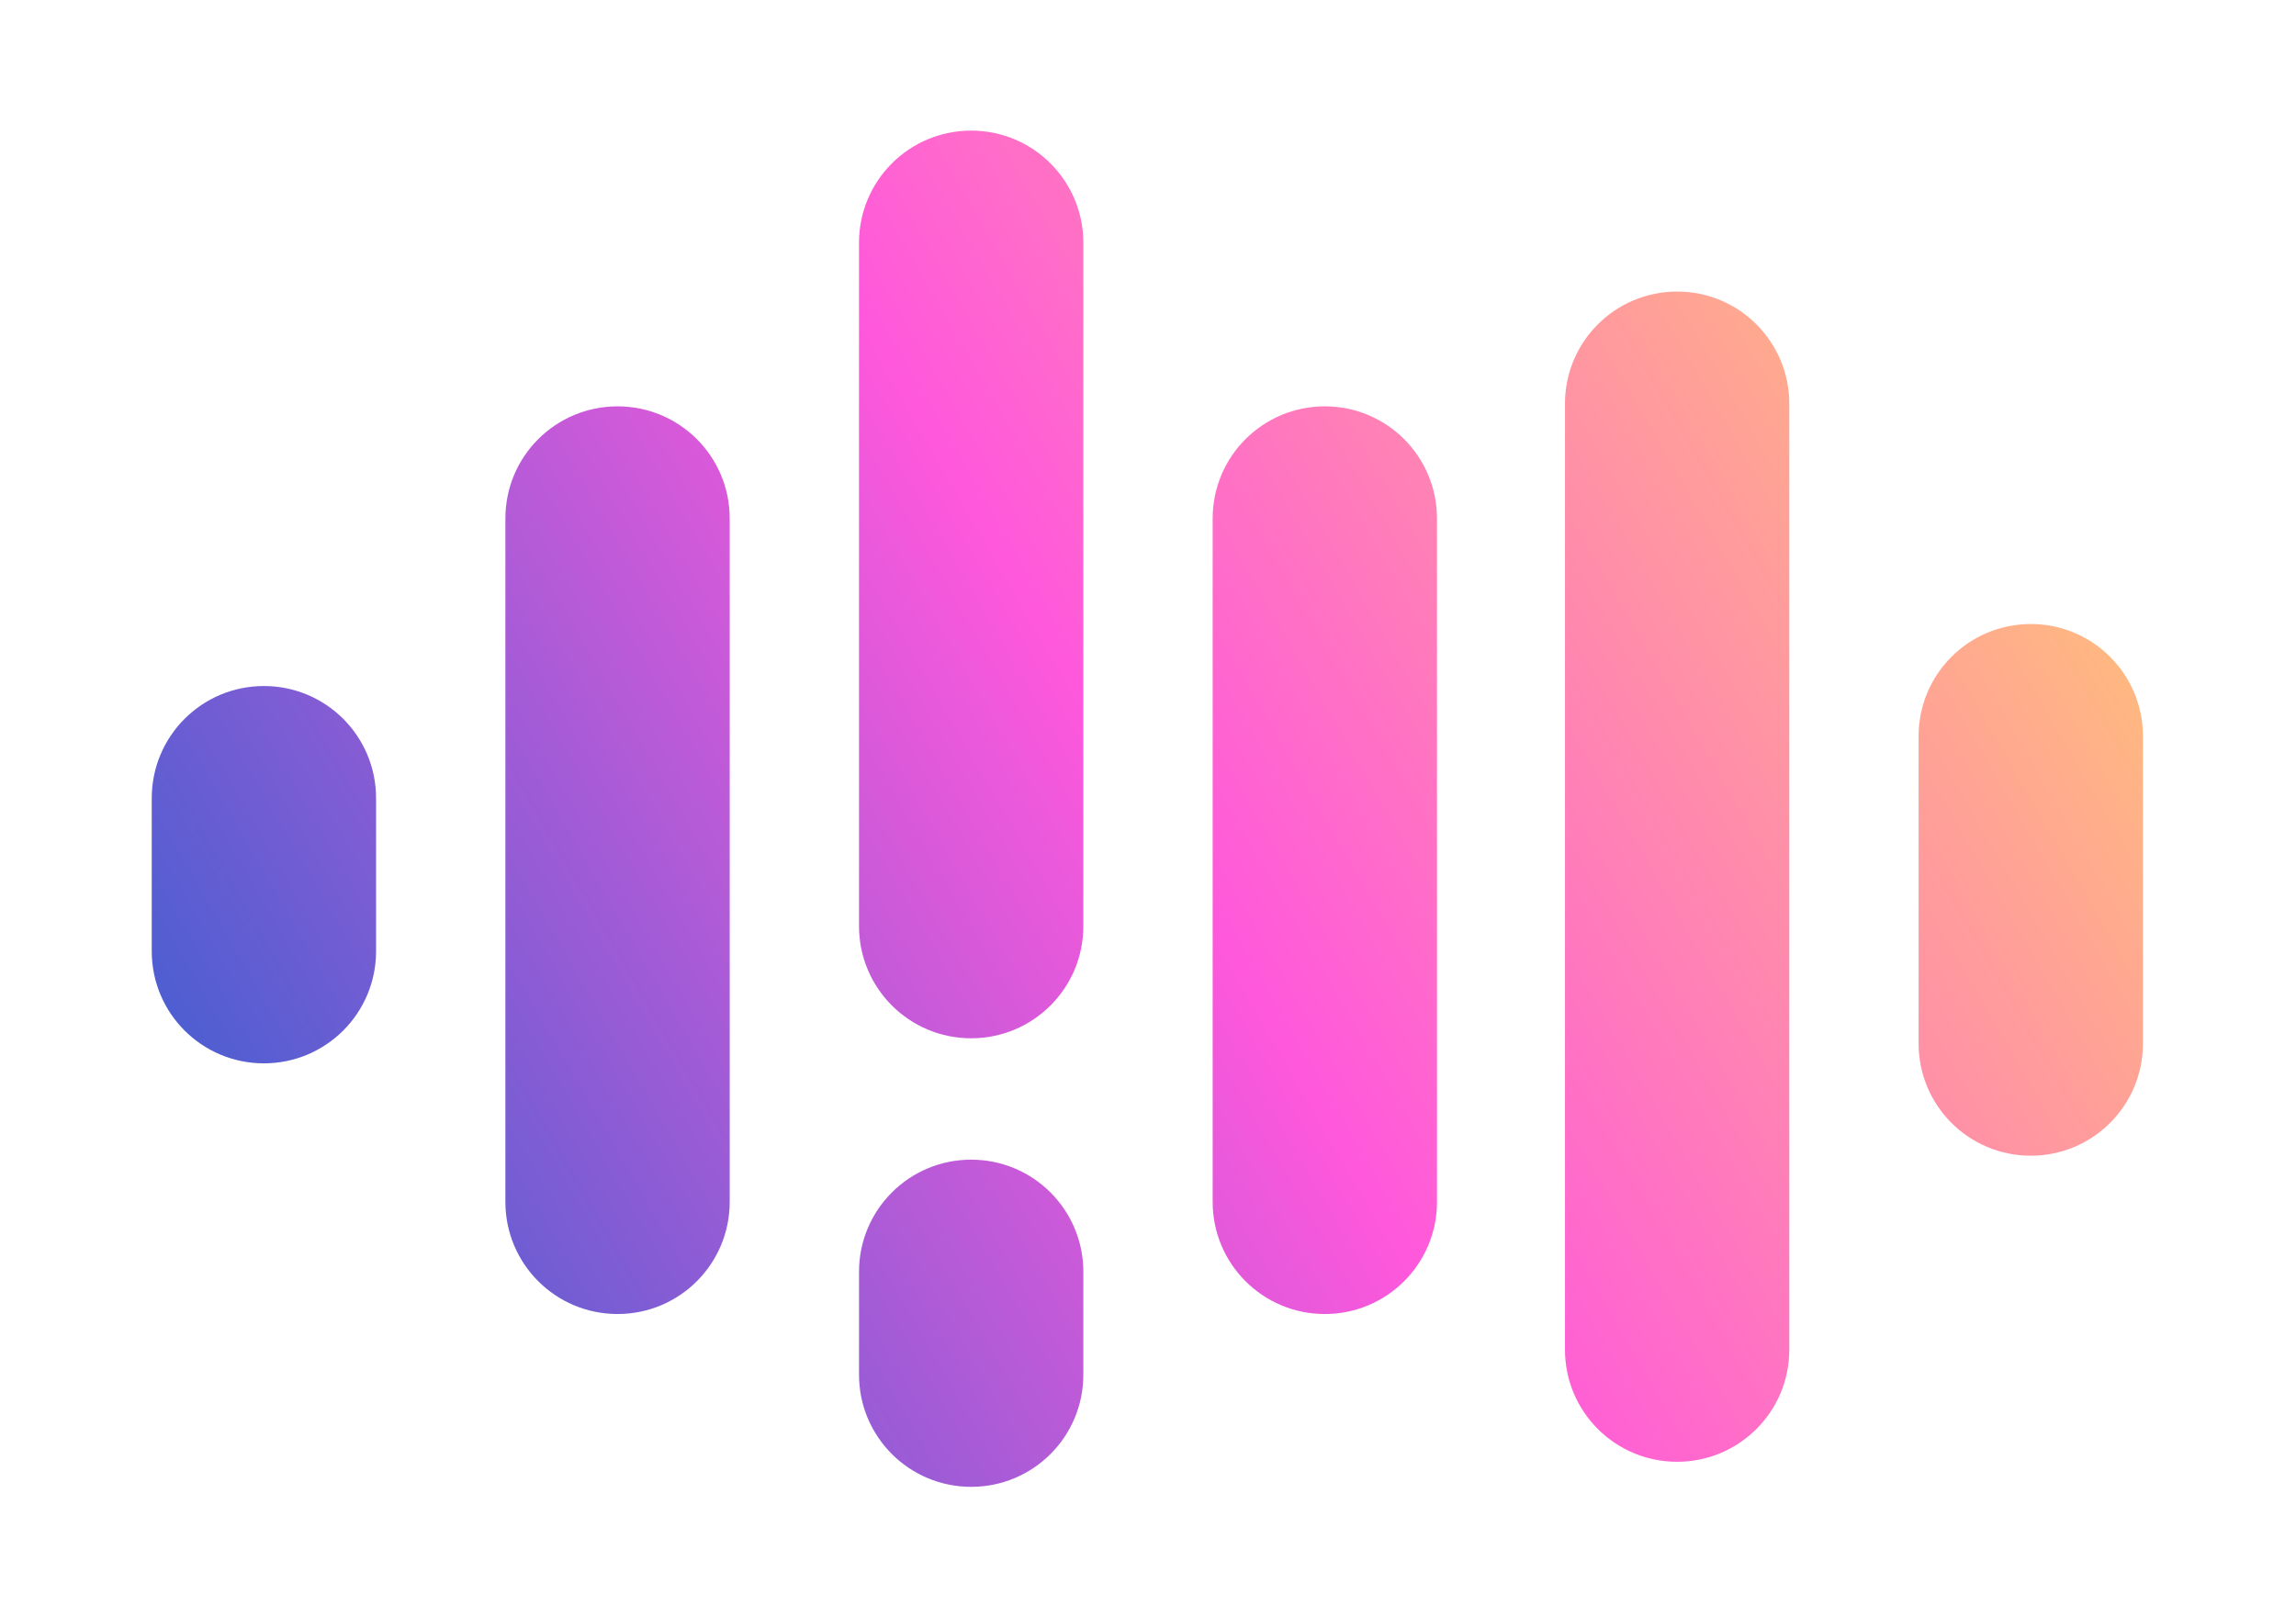 <?xml version="1.0" encoding="utf-8"?>
<!-- Generator: Adobe Illustrator 22.0.0, SVG Export Plug-In . SVG Version: 6.00 Build 0)  -->
<svg version="1.1" id="图层_1" xmlns="http://www.w3.org/2000/svg" xmlns:xlink="http://www.w3.org/1999/xlink" x="0px" y="0px"
	 viewBox="0 0 174 122.6" enable-background="new 0 0 174 122.6" xml:space="preserve">
<rect x="0" y="0" width="174" height="122.6" fill="#333333" stroke="none"/>
<g>
	<linearGradient id="SVGID_1_" gradientUnits="userSpaceOnUse" x1="-2.761" y1="113.144" x2="176.761" y2="9.497">
		<stop  offset="0" style="stop-color:#0061CC"/>
		<stop  offset="0.5" style="stop-color:#FF58DC"/>
		<stop  offset="1" style="stop-color:#FFE754"/>
	</linearGradient>
	<rect x="1.9" y="1.4" fill="url(#SVGID_1_)" width="170.1" height="119.9"/>
	<path fill="#FFFFFF" d="M0,0v122.6h174V0H0z M28.5,72.1c0,4.7-3.8,8.5-8.5,8.5c-4.7,0-8.5-3.8-8.5-8.5V60.5c0-4.7,3.8-8.5,8.5-8.5
		c4.7,0,8.5,3.8,8.5,8.5V72.1z M55.3,91.1c0,4.7-3.8,8.5-8.5,8.5c-4.7,0-8.5-3.8-8.5-8.5V39.3c0-4.7,3.8-8.5,8.5-8.5
		c4.7,0,8.5,3.8,8.5,8.5V91.1z M82.1,104.2c0,4.7-3.8,8.5-8.5,8.5c-4.7,0-8.5-3.8-8.5-8.5v-7.8c0-4.7,3.8-8.5,8.5-8.5
		c4.7,0,8.5,3.8,8.5,8.5V104.2z M82.1,70.2c0,4.7-3.8,8.5-8.5,8.5c-4.7,0-8.5-3.8-8.5-8.5V18.4c0-4.7,3.8-8.5,8.5-8.5
		c4.7,0,8.5,3.8,8.5,8.5V70.2z M108.9,91.1c0,4.7-3.8,8.5-8.5,8.5c-4.7,0-8.5-3.8-8.5-8.5V39.3c0-4.7,3.8-8.5,8.5-8.5
		c4.7,0,8.5,3.8,8.5,8.5V91.1z M135.6,102.3c0,4.7-3.8,8.5-8.5,8.5c-4.7,0-8.5-3.8-8.5-8.5V30.6c0-4.7,3.8-8.5,8.5-8.5
		c4.7,0,8.5,3.8,8.5,8.5V102.3z M162.4,79.1c0,4.7-3.8,8.5-8.5,8.5c-4.7,0-8.5-3.8-8.5-8.5V55.8c0-4.7,3.8-8.5,8.5-8.5
		c4.7,0,8.5,3.8,8.5,8.5V79.1z"/>
</g>
</svg>
